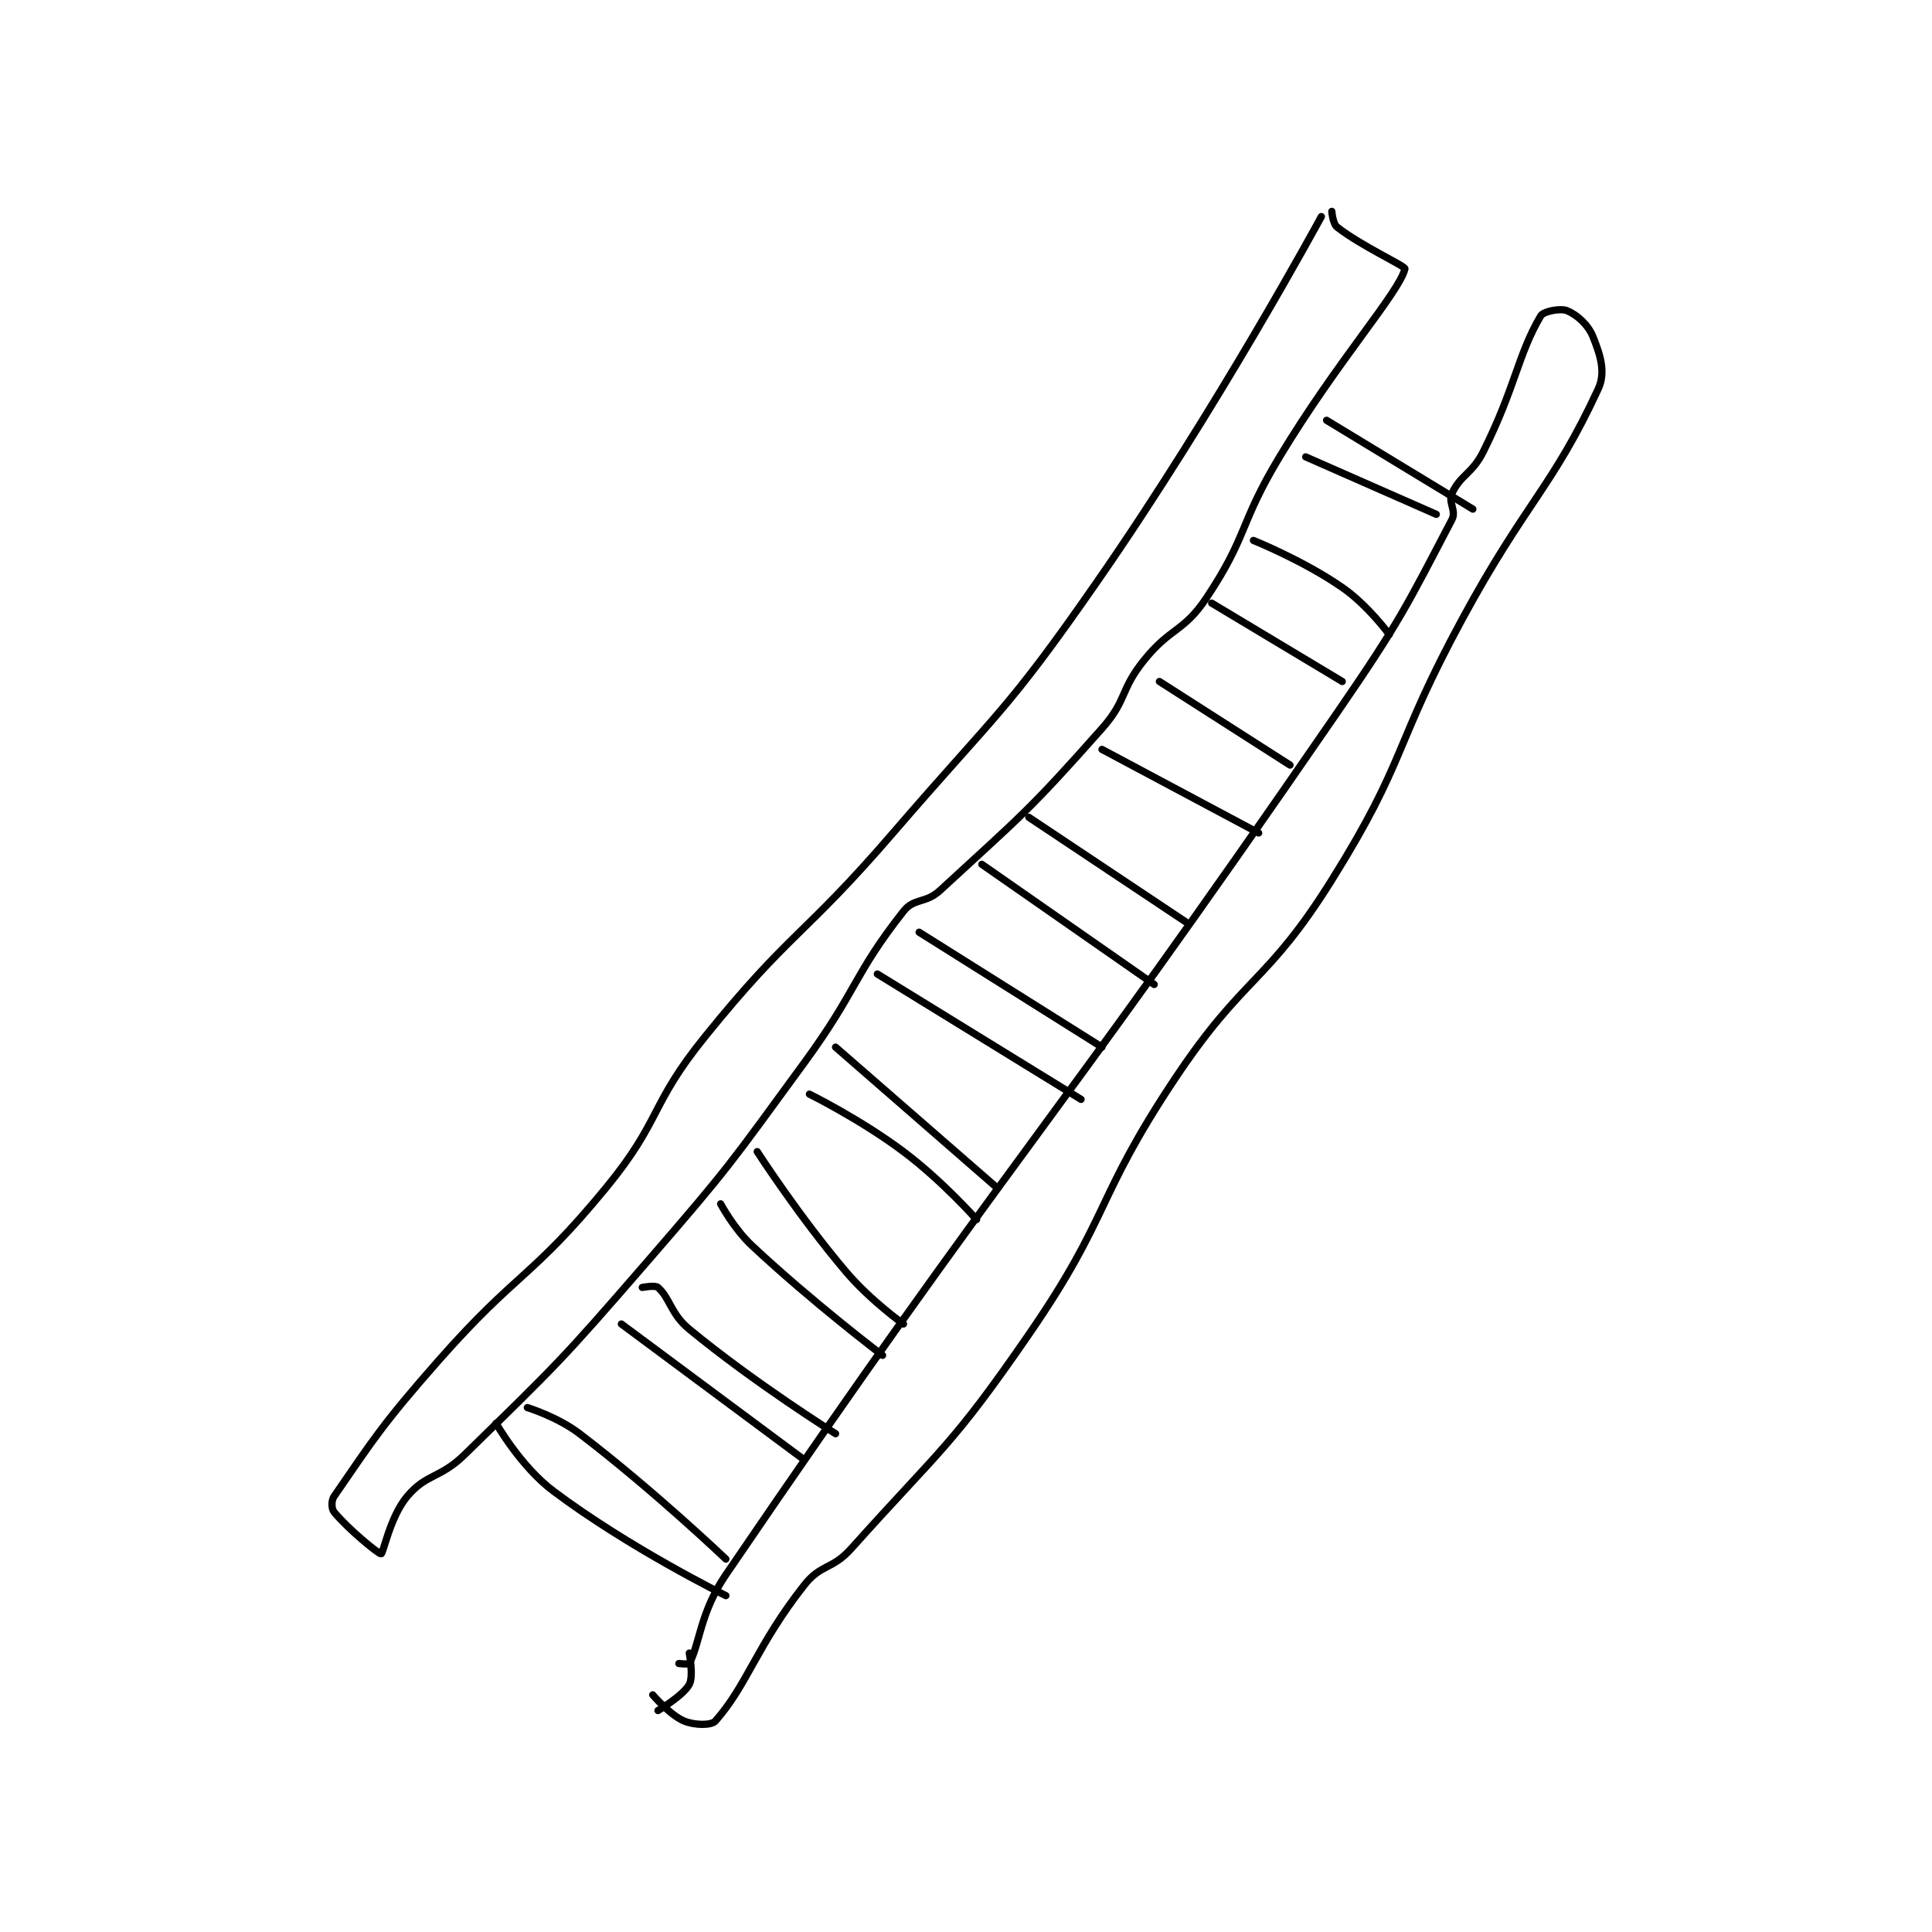 <?xml version="1.0" encoding="utf-8"?>
<!DOCTYPE svg PUBLIC "-//W3C//DTD SVG 1.1//EN" "http://www.w3.org/Graphics/SVG/1.1/DTD/svg11.dtd">
<svg viewBox="0 0 800 800" preserveAspectRatio="xMinYMin meet" xmlns="http://www.w3.org/2000/svg" version="1.1">
<g fill="none" stroke="black" stroke-linecap="round" stroke-linejoin="round" stroke-width="1.387">
<g transform="translate(138.339,87.52) scale(2.163) translate(-74,-152.133)">
<path id="0" d="M263 153.133 C263 153.133 243.202 189.746 220 223.133 C202.554 248.238 201.142 247.768 181 271.133 C163.717 291.182 161.427 289.824 145 310.133 C134.301 323.361 136.752 326.063 126 339.133 C111.709 356.507 109.081 355.022 94 372.133 C83.25 384.33 81.471 387.301 74 398.133 C73.437 398.95 73.491 400.511 74 401.133 C76.607 404.32 82.568 409.226 83 409.133 C83.436 409.04 84.724 402.024 88 398.133 C91.718 393.718 94.271 394.759 99 390.133 C116.883 372.639 117.404 372.283 134 353.133 C149.774 334.932 149.775 334.584 164 315.133 C174.18 301.214 173.448 298.257 183 286.133 C185.067 283.51 187.211 284.702 190 282.133 C205.547 267.814 206.878 267.065 221 251.133 C225.852 245.66 224.396 243.888 229 238.133 C234.126 231.726 236.598 232.736 241 226.133 C248.997 214.138 247.209 212.05 255 199.133 C266.095 180.739 277.853 167.722 279 163.133 C279.13 162.614 270.651 158.788 266 155.133 C265.19 154.497 265 152.133 265 152.133 "/>
<path id="1" d="M140 430.133 C140 430.133 141.896 430.33 142 430.133 C144.04 426.279 144.063 420.379 149 413.133 C204.494 331.682 208.859 331.173 266 248.133 C278.135 230.498 279.379 227.591 288 211.133 C288.888 209.438 287.229 207.803 288 206.133 C289.659 202.538 291.864 202.405 294 198.133 C300.116 185.902 300.647 179.48 305 172.133 C305.531 171.238 308.802 170.654 310 171.133 C311.823 171.863 314.05 173.76 315 176.133 C316.411 179.66 317.483 182.931 316 186.133 C307.289 204.948 302.148 207.742 290 230.133 C276.711 254.627 279.441 257.028 265 280.133 C252.512 300.114 248.236 298.279 235 318.133 C219.558 341.297 222.714 344.323 207 367.133 C192.176 388.652 190.341 388.775 173 408.133 C169.345 412.214 167.242 411.019 164 415.133 C154.937 426.637 153.095 434.244 147 441.133 C146.212 442.024 142.998 441.966 141 441.133 C138.308 440.012 135 436.133 135 436.133 "/>
<path id="2" d="M142 428.133 C142 428.133 142.848 432.578 142 434.133 C140.831 436.277 136 439.133 136 439.133 "/>
<path id="3" d="M105 384.133 C105 384.133 109.7 392.409 116 397.133 C130.573 408.063 149 417.133 149 417.133 "/>
<path id="4" d="M111 381.133 C111 381.133 116.764 382.901 121 386.133 C135.201 396.971 149 410.133 149 410.133 "/>
<path id="5" d="M129 365.133 L164 391.133 "/>
<path id="6" d="M133 358.133 C133 358.133 135.464 357.657 136 358.133 C138.344 360.217 138.423 363.187 142 366.133 C154.637 376.54 170 386.133 170 386.133 "/>
<path id="7" d="M148 342.133 C148 342.133 150.498 346.857 154 350.133 C165.597 360.982 179 371.133 179 371.133 "/>
<path id="8" d="M155 332.133 C155 332.133 162.946 344.462 172 355.133 C176.678 360.646 183 365.133 183 365.133 "/>
<path id="9" d="M165 321.133 C165 321.133 174.766 325.958 183 332.133 C190.45 337.721 197 345.133 197 345.133 "/>
<path id="10" d="M170 312.133 L201 339.133 "/>
<path id="11" d="M178 298.133 L217 322.133 "/>
<path id="12" d="M186 290.133 L221 312.133 "/>
<path id="13" d="M207 268.133 L237 288.133 "/>
<path id="14" d="M198 277.133 L231 300.133 "/>
<path id="15" d="M221 255.133 L251 271.133 "/>
<path id="16" d="M232 242.133 L257 258.133 "/>
<path id="17" d="M242 227.133 L267 242.133 "/>
<path id="18" d="M250 215.133 C250 215.133 259.491 218.935 267 224.133 C271.923 227.542 276 233.133 276 233.133 "/>
<path id="19" d="M260 199.133 L285 210.133 "/>
<path id="20" d="M264 192.133 L292 209.133 "/>
</g>
</g>
</svg>
